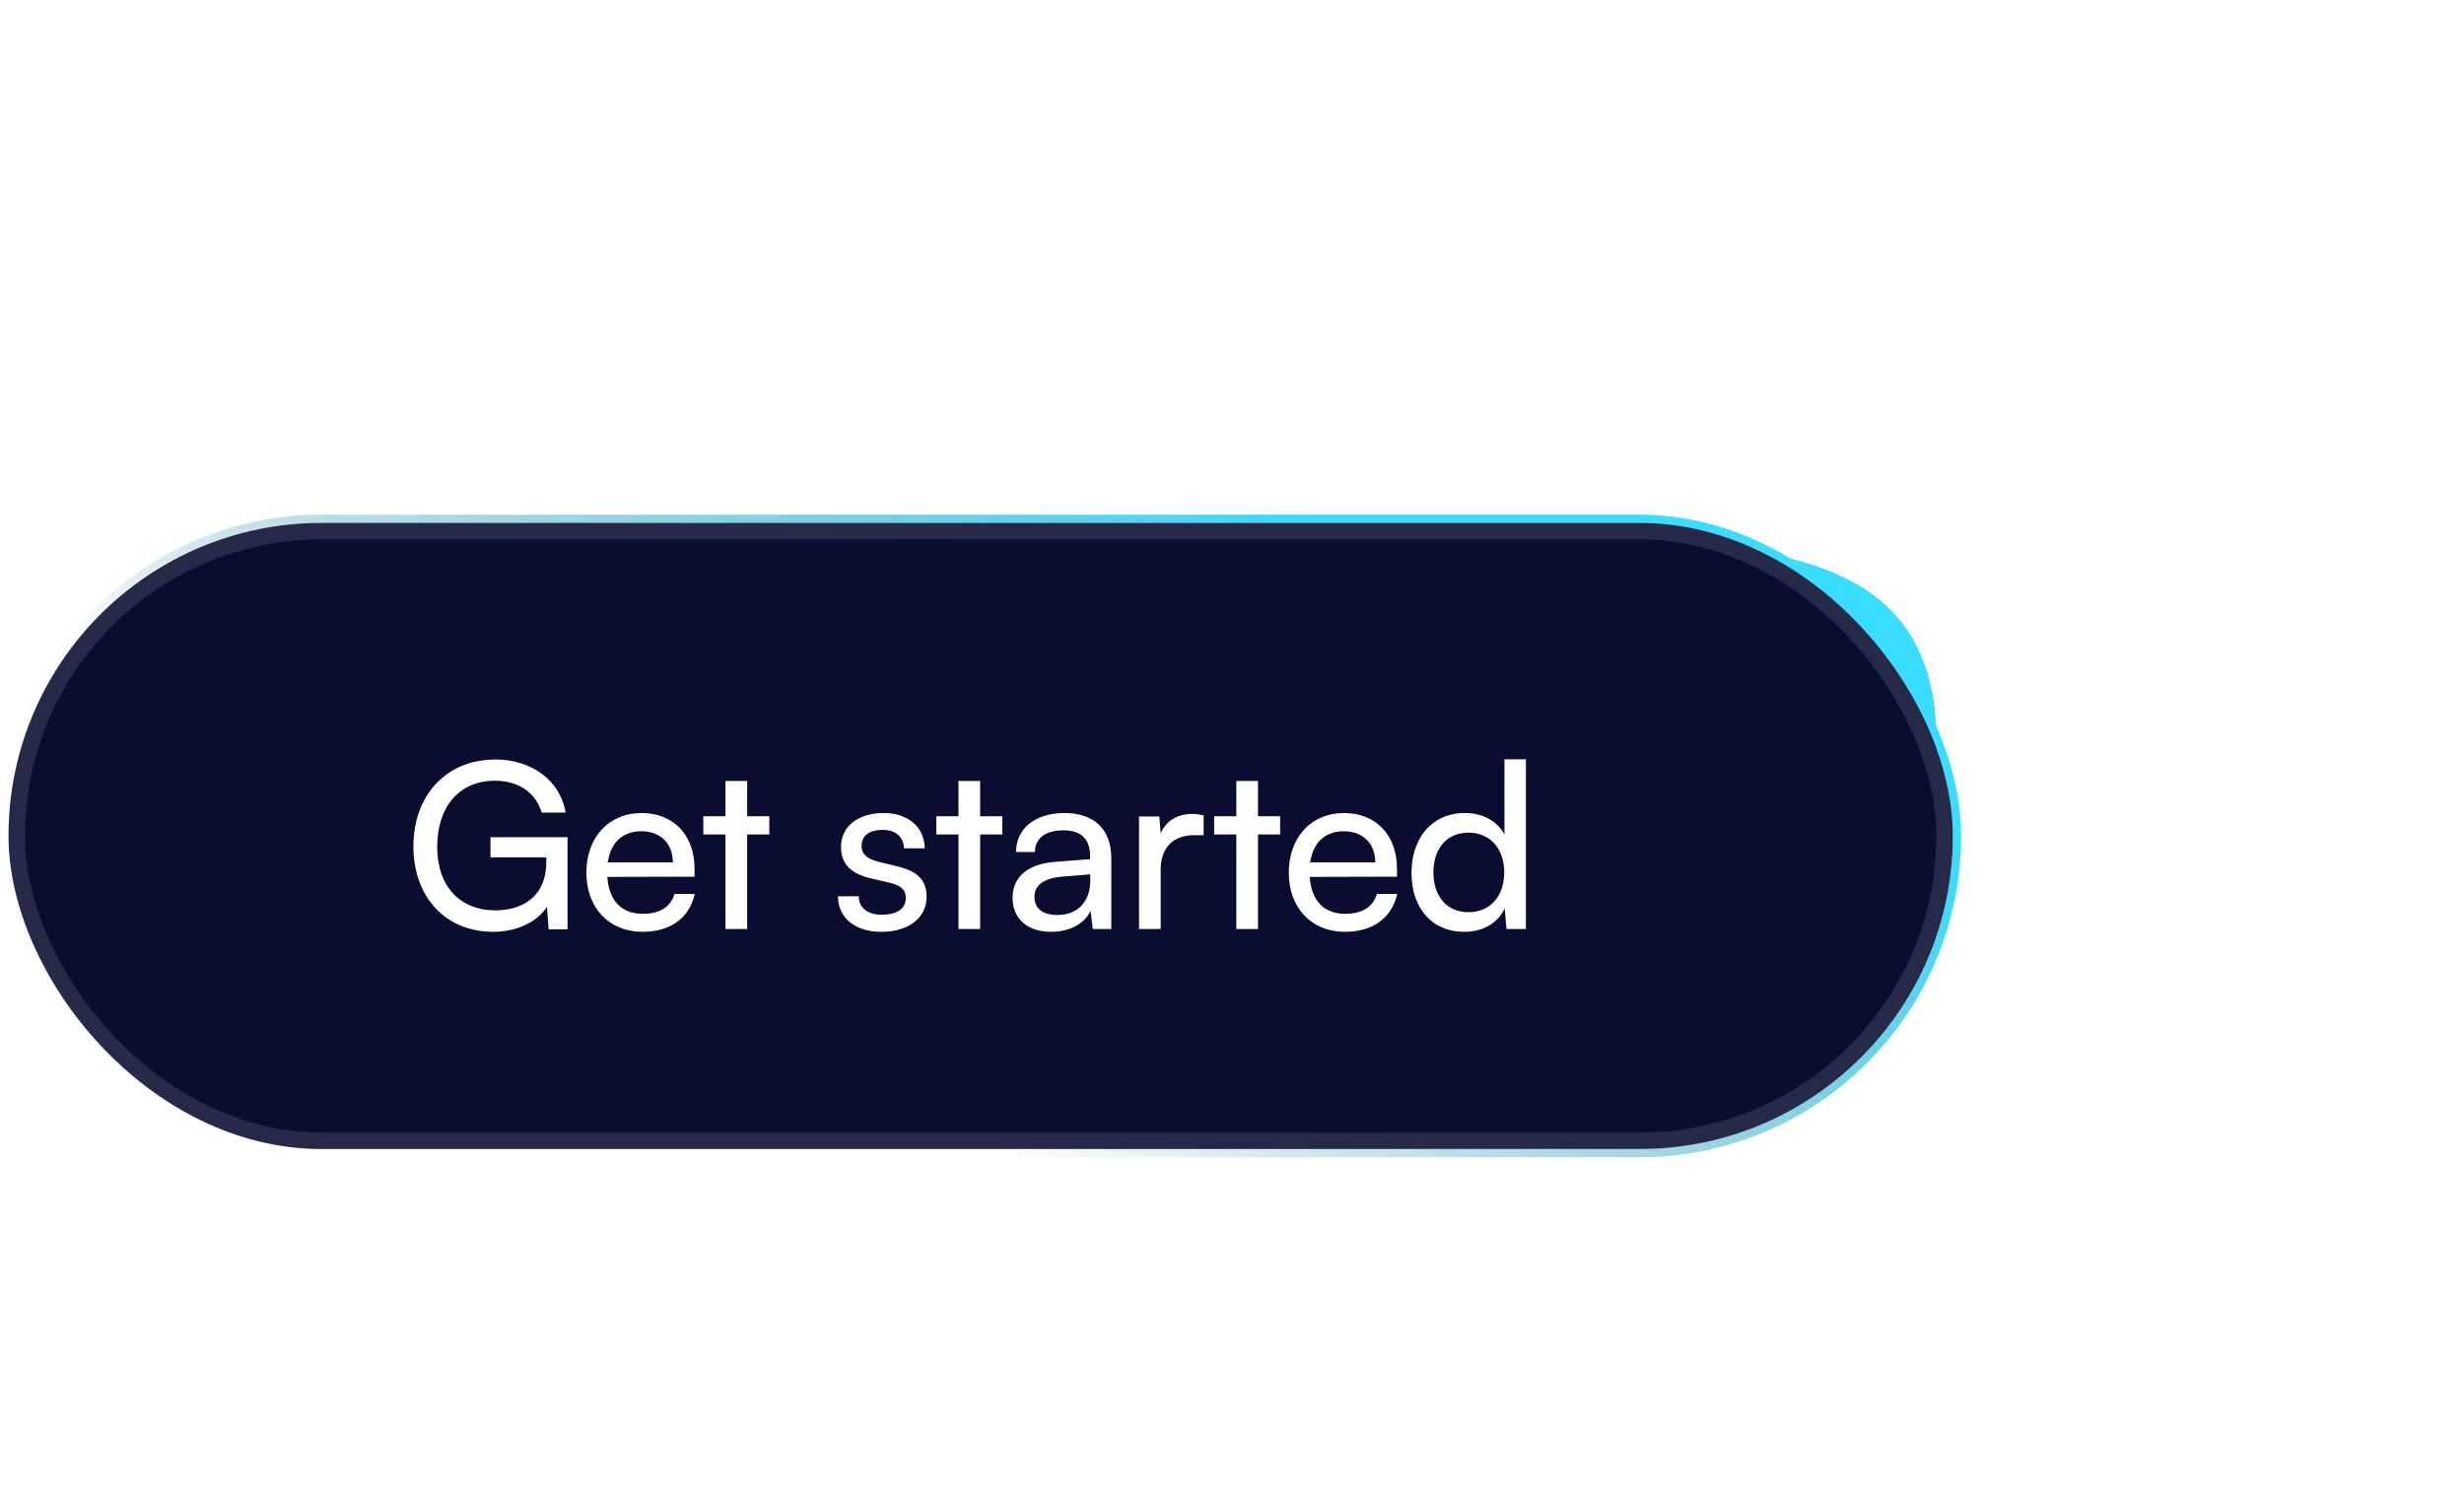 <svg width="172" height="105" viewBox="0 0 172 105" fill="none" xmlns="http://www.w3.org/2000/svg">
<g filter="url(#filter0_f_2401_1992)">
<path d="M135.167 51.867C135.167 60.125 137.467 70.432 98.361 66.82C78.033 66.82 61.555 60.125 61.555 51.867C61.555 43.609 63.855 57.367 100.661 37.652C120.988 37.652 135.167 36.915 135.167 51.867Z" fill="url(#paint0_linear_2401_1992)"/>
</g>
<g filter="url(#filter1_f_2401_1992)">
<path d="M135.167 51.867C135.167 60.125 137.467 70.432 98.361 66.82C78.033 66.82 61.555 60.125 61.555 51.867C61.555 43.609 63.855 57.367 100.661 37.652C120.988 37.652 135.167 36.915 135.167 51.867Z" fill="url(#paint1_linear_2401_1992)"/>
</g>
<g filter="url(#filter2_f_2401_1992)">
<path d="M135.167 51.867C135.167 60.125 137.467 70.432 98.361 66.82C78.033 66.82 61.555 60.125 61.555 51.867C61.555 43.609 63.855 57.367 100.661 37.652C120.988 37.652 135.167 36.915 135.167 51.867Z" fill="url(#paint2_linear_2401_1992)"/>
</g>
<rect x="0.307" y="36.214" width="136.297" height="44.282" rx="22.141" stroke="url(#paint3_linear_2401_1992)" stroke-width="0.575"/>
<rect x="0.595" y="36.502" width="135.722" height="43.707" rx="21.854" fill="#0A0C30"/>
<rect x="1.17" y="37.077" width="134.572" height="42.557" rx="21.279" stroke="white" stroke-opacity="0.12" stroke-width="1.15"/>
<path d="M34.544 54.499C32.032 54.499 30.518 56.351 30.518 59.105C30.518 61.923 32.16 63.549 34.56 63.549C36.54 63.549 38.135 62.535 38.135 60.184V59.846H34.238V58.445H39.616V64.87H38.296L38.183 63.291C37.555 64.306 36.138 65.047 34.431 65.047C31.13 65.047 28.859 62.663 28.859 59.073C28.859 55.53 31.146 53.018 34.576 53.018C37.12 53.018 39.101 54.483 39.487 56.722H37.812C37.378 55.24 36.09 54.499 34.544 54.499ZM44.844 65.047C42.525 65.047 40.931 63.372 40.931 60.924C40.931 58.461 42.493 56.754 44.779 56.754C47.017 56.754 48.483 58.3 48.483 60.635V61.198L42.396 61.214C42.509 62.873 43.378 63.791 44.876 63.791C46.051 63.791 46.824 63.307 47.082 62.406H48.499C48.112 64.097 46.792 65.047 44.844 65.047ZM44.779 58.026C43.459 58.026 42.621 58.815 42.428 60.2H46.969C46.969 58.895 46.116 58.026 44.779 58.026ZM52.156 64.853H50.642V58.251H49.096V56.979H50.642V54.516H52.156V56.979H53.702V58.251H52.156V64.853ZM58.497 62.567H59.946C59.946 63.372 60.558 63.855 61.557 63.855C62.619 63.855 63.231 63.42 63.231 62.696C63.231 62.164 62.974 61.842 62.153 61.633L60.768 61.311C59.367 60.973 58.706 60.28 58.706 59.121C58.706 57.672 59.93 56.754 61.669 56.754C63.392 56.754 64.519 57.72 64.552 59.218H63.102C63.07 58.428 62.539 57.929 61.621 57.929C60.671 57.929 60.14 58.348 60.14 59.073C60.14 59.604 60.526 59.958 61.299 60.151L62.684 60.49C64.02 60.812 64.681 61.423 64.681 62.599C64.681 64.097 63.392 65.047 61.525 65.047C59.673 65.047 58.497 64.064 58.497 62.567ZM68.42 64.853H66.907V58.251H65.361V56.979H66.907V54.516H68.42V56.979H69.966V58.251H68.42V64.853ZM73.372 65.047C71.681 65.047 70.683 64.097 70.683 62.663C70.683 61.214 71.762 60.312 73.613 60.167L76.093 59.974V59.749C76.093 58.428 75.304 57.962 74.241 57.962C72.969 57.962 72.245 58.525 72.245 59.475H70.924C70.924 57.833 72.277 56.754 74.306 56.754C76.254 56.754 77.575 57.784 77.575 59.91V64.853H76.286L76.125 63.581C75.723 64.483 74.644 65.047 73.372 65.047ZM73.807 63.871C75.24 63.871 76.109 62.937 76.109 61.456V61.037L74.096 61.198C72.76 61.327 72.212 61.842 72.212 62.615C72.212 63.453 72.824 63.871 73.807 63.871ZM84.019 56.915V58.3H83.342C81.909 58.3 81.023 59.169 81.023 60.683V64.853H79.51V56.995H80.927L81.023 58.187C81.346 57.366 82.135 56.818 83.213 56.818C83.487 56.818 83.713 56.85 84.019 56.915ZM87.814 64.853H86.3V58.251H84.754V56.979H86.3V54.516H87.814V56.979H89.36V58.251H87.814V64.853ZM93.876 65.047C91.557 65.047 89.963 63.372 89.963 60.924C89.963 58.461 91.525 56.754 93.812 56.754C96.05 56.754 97.515 58.3 97.515 60.635V61.198L91.428 61.214C91.541 62.873 92.411 63.791 93.908 63.791C95.084 63.791 95.857 63.307 96.114 62.406H97.531C97.145 64.097 95.825 65.047 93.876 65.047ZM93.812 58.026C92.491 58.026 91.654 58.815 91.461 60.2H96.002C96.002 58.895 95.148 58.026 93.812 58.026ZM102.201 65.047C99.915 65.047 98.53 63.34 98.53 60.941C98.53 58.525 99.931 56.754 102.265 56.754C103.473 56.754 104.488 57.285 105.019 58.251V53.002H106.517V64.853H105.164L105.035 63.42C104.52 64.499 103.457 65.047 102.201 65.047ZM102.507 63.678C104.053 63.678 105.003 62.535 105.003 60.892C105.003 59.282 104.053 58.123 102.507 58.123C100.961 58.123 100.059 59.282 100.059 60.892C100.059 62.519 100.961 63.678 102.507 63.678Z" fill="white"/>
<defs>
<filter id="filter0_f_2401_1992" x="24.749" y="0.84" width="147.25" height="103.528" filterUnits="userSpaceOnUse" color-interpolation-filters="sRGB">
<feFlood flood-opacity="0" result="BackgroundImageFix"/>
<feBlend mode="normal" in="SourceGraphic" in2="BackgroundImageFix" result="shape"/>
<feGaussianBlur stdDeviation="18.403" result="effect1_foregroundBlur_2401_1992"/>
</filter>
<filter id="filter1_f_2401_1992" x="47.752" y="23.844" width="101.242" height="57.521" filterUnits="userSpaceOnUse" color-interpolation-filters="sRGB">
<feFlood flood-opacity="0" result="BackgroundImageFix"/>
<feBlend mode="normal" in="SourceGraphic" in2="BackgroundImageFix" result="shape"/>
<feGaussianBlur stdDeviation="6.901" result="effect1_foregroundBlur_2401_1992"/>
</filter>
<filter id="filter2_f_2401_1992" x="56.954" y="33.045" width="82.839" height="39.118" filterUnits="userSpaceOnUse" color-interpolation-filters="sRGB">
<feFlood flood-opacity="0" result="BackgroundImageFix"/>
<feBlend mode="normal" in="SourceGraphic" in2="BackgroundImageFix" result="shape"/>
<feGaussianBlur stdDeviation="2.3" result="effect1_foregroundBlur_2401_1992"/>
</filter>
<linearGradient id="paint0_linear_2401_1992" x1="128.266" y1="37.652" x2="48.903" y2="60.081" gradientUnits="userSpaceOnUse">
<stop stop-color="#3ADCFF"/>
<stop offset="1" stop-color="#3ADCFF" stop-opacity="0"/>
</linearGradient>
<linearGradient id="paint1_linear_2401_1992" x1="128.266" y1="37.652" x2="48.903" y2="60.081" gradientUnits="userSpaceOnUse">
<stop stop-color="#3ADCFF"/>
<stop offset="1" stop-color="#3ADCFF" stop-opacity="0"/>
</linearGradient>
<linearGradient id="paint2_linear_2401_1992" x1="128.266" y1="37.652" x2="48.903" y2="60.081" gradientUnits="userSpaceOnUse">
<stop stop-color="#3ADCFF"/>
<stop offset="1" stop-color="#3ADCFF" stop-opacity="0"/>
</linearGradient>
<linearGradient id="paint3_linear_2401_1992" x1="92.61" y1="36.502" x2="68.456" y2="80.209" gradientUnits="userSpaceOnUse">
<stop stop-color="#3ADCFF"/>
<stop offset="1" stop-color="#247A8D" stop-opacity="0"/>
</linearGradient>
</defs>
</svg>
